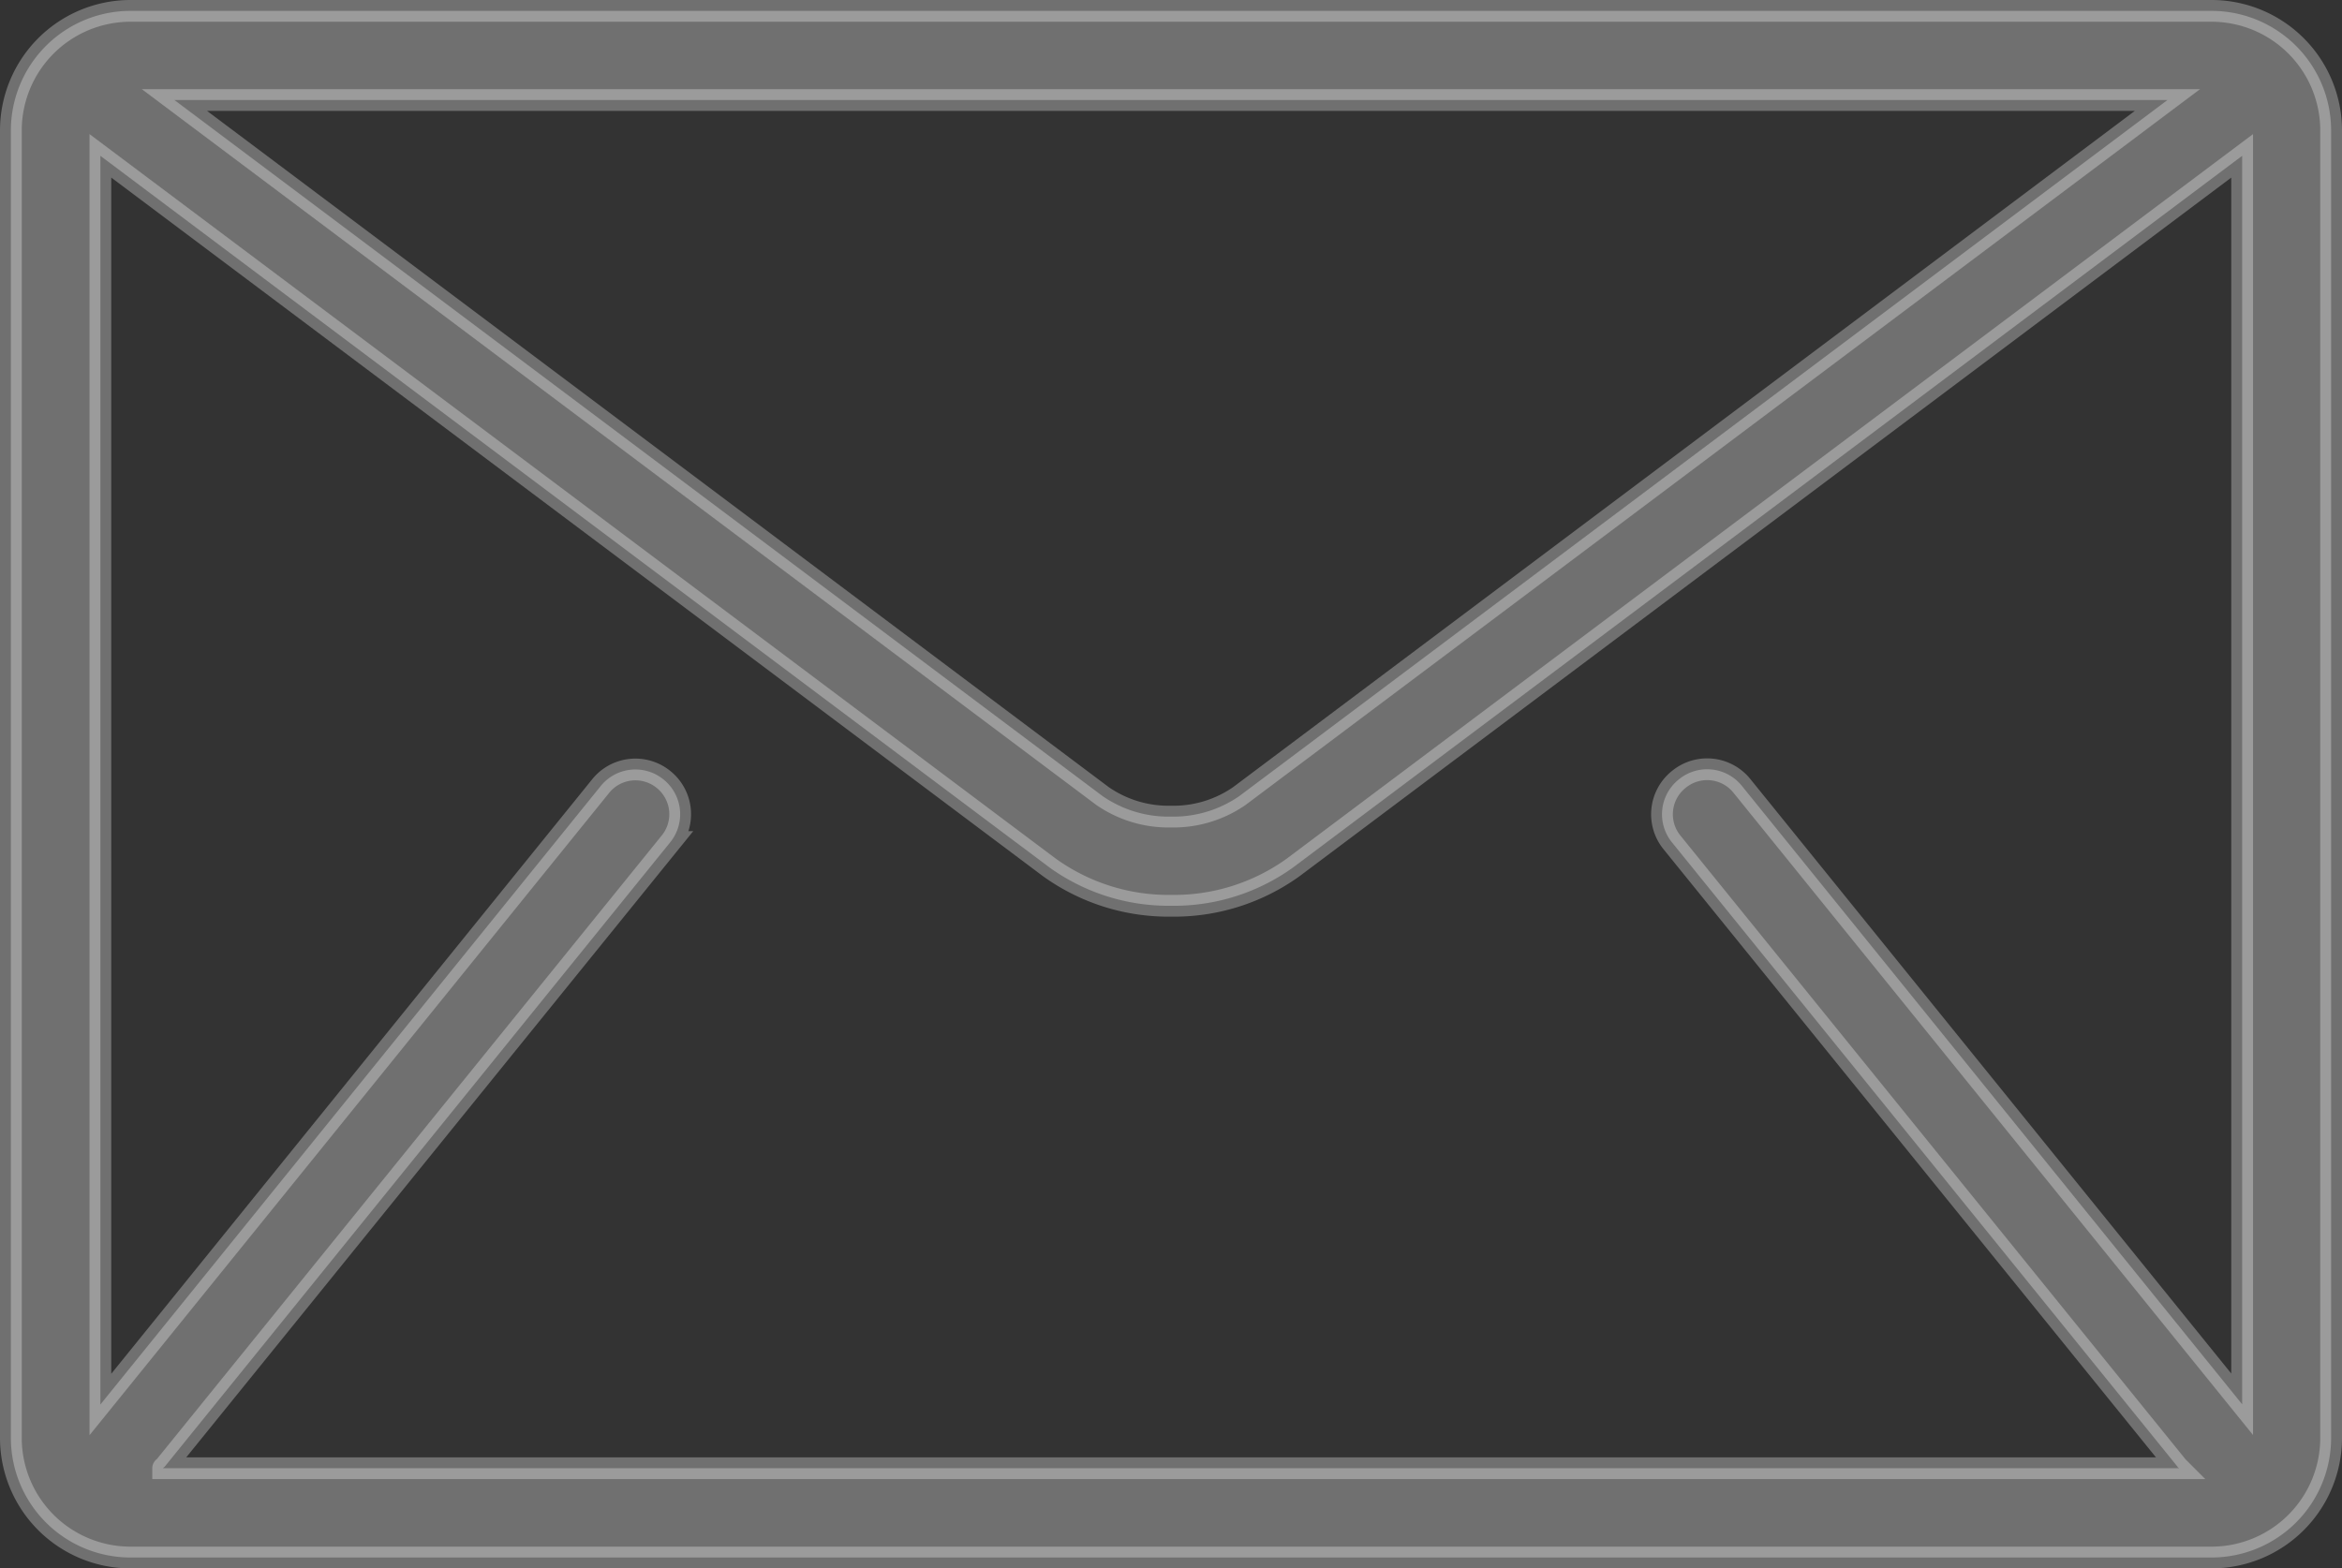 <svg xmlns="http://www.w3.org/2000/svg" width="21.533" height="14.422" viewBox="0 0 21.533 14.422">
  <rect x="0" y="0" width="21.533" height="14.422" fill="#333333" stroke="none"/>
  <g id="Group_2342" data-name="Group 2342" transform="translate(0.1 0.1)">
    <g id="Group_2341" data-name="Group 2341" transform="translate(0)">
      <path id="Path_241" data-name="Path 241" d="M1.239,66.333H-17.906A1.1,1.1,0,0,0-19,67.427V79.461a1.1,1.1,0,0,0,1.094,1.094H1.239a1.1,1.1,0,0,0,1.094-1.094V67.427A1.1,1.1,0,0,0,1.239,66.333Zm-.411.82-8.533,6.4a1.066,1.066,0,0,1-.629.189,1.067,1.067,0,0,1-.629-.189l-8.533-6.4ZM-3.73,73.976.92,79.719c0,.006.01.01.015.015H-17.6c0-.005.011-.01.015-.015l4.649-5.743A.41.41,0,0,0-13,73.4a.41.41,0,0,0-.577.061l-4.6,5.687V67.666l8.725,6.543a1.876,1.876,0,0,0,1.121.353,1.874,1.874,0,0,0,1.121-.353l8.725-6.543v11.48l-4.6-5.687a.41.41,0,0,0-.577-.061A.41.41,0,0,0-3.73,73.976Z" transform="translate(19 -66.333)" fill="rgba(255,255,255,0.3)" stroke="rgba(255,255,255,0.3)" stroke-width="0.2"/>
    </g>
  </g>
</svg>
